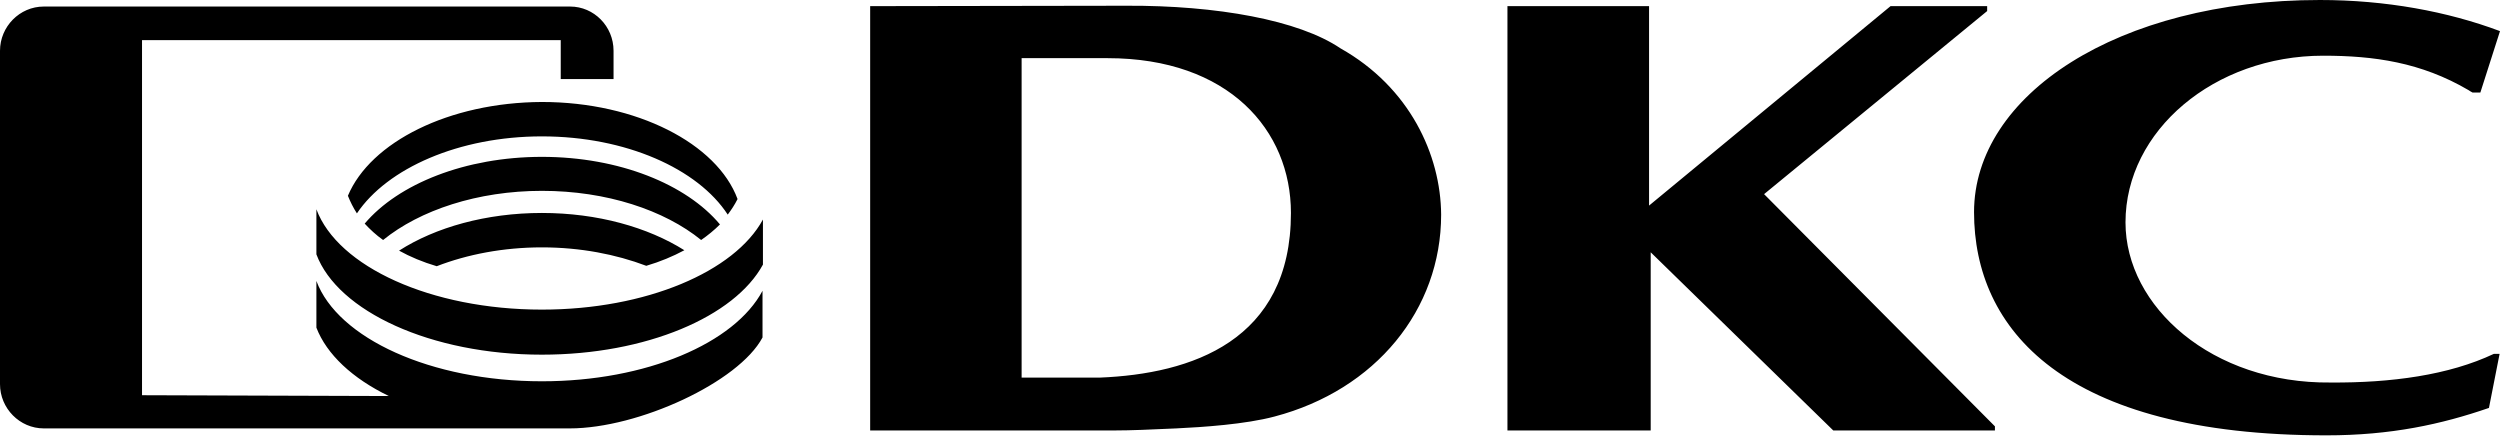 <svg width="136" height="24" viewBox="0 0 136 24" fill="none" xmlns="http://www.w3.org/2000/svg">
    <path fill-rule="evenodd" clip-rule="evenodd" d="M72.921 2.629C70.65 1.092 66.197 0.29 61.276 0.312L47.337 0.334V23.416H60.563H60.63H60.697C61.476 23.416 62.567 23.372 63.992 23.305C65.417 23.238 67.755 23.082 69.336 22.659C74.836 21.21 78.398 16.843 78.398 11.675C78.376 8.422 76.684 4.746 72.921 2.629ZM59.828 20.542H55.576V3.164H60.252C66.842 3.164 70.227 7.085 70.227 11.585C70.227 18.559 64.794 20.341 59.828 20.542ZM126.782 20.809C120.347 20.876 115.627 16.688 115.627 12.098C115.627 7.107 120.458 3.03 126.381 3.03C129.142 3.03 131.703 3.387 134.286 4.902C134.352 4.946 134.419 4.991 134.508 5.035H134.931L136 1.693C133.15 0.624 129.788 0 126.203 0C115.181 0 107.388 5.191 107.388 11.541C107.388 17.891 112.22 23.683 126.559 23.683C130.077 23.683 132.816 23.082 135.399 22.191L135.978 19.25H135.666C133.217 20.408 130.077 20.832 126.782 20.809ZM108.101 0.602V0.334H102.846L89.709 11.184V0.334H82.005V23.416H89.798V13.724L99.729 23.416H108.524V23.193L95.966 10.561L108.101 0.602ZM39.166 12.209C37.34 10.026 33.688 8.533 29.48 8.533C25.316 8.533 21.665 10.004 19.839 12.165C20.128 12.477 20.462 12.789 20.841 13.056C22.845 11.43 25.984 10.382 29.48 10.382C32.998 10.382 36.138 11.43 38.142 13.056C38.498 12.811 38.854 12.521 39.166 12.209ZM18.926 10.65C19.06 10.984 19.215 11.296 19.416 11.608C21.064 9.157 24.96 7.419 29.48 7.419C34.044 7.419 37.963 9.179 39.589 11.675C39.789 11.407 39.967 11.14 40.123 10.828C39.01 7.82 34.646 5.548 29.48 5.548C24.426 5.57 20.151 7.731 18.926 10.65ZM21.709 13.635C22.31 13.969 23.001 14.259 23.758 14.482C25.428 13.836 27.387 13.457 29.48 13.457C31.573 13.457 33.51 13.836 35.158 14.46C35.915 14.237 36.605 13.947 37.229 13.613C35.247 12.365 32.508 11.585 29.48 11.585C26.452 11.585 23.691 12.365 21.709 13.635ZM29.48 20.742C23.446 20.742 18.369 18.403 17.212 15.284V17.824C17.768 19.272 19.171 20.587 21.153 21.544L7.726 21.5V2.183H30.504V4.3H33.377V2.763C33.377 1.426 32.308 0.356 31.016 0.356H2.382C1.069 0.356 0 1.448 0 2.763V20.898C0 22.213 1.069 23.305 2.382 23.305H30.994C34.735 23.305 40.19 20.787 41.481 18.358V15.819C39.967 18.67 35.158 20.742 29.48 20.742ZM29.48 16.843C23.446 16.843 18.369 14.504 17.212 11.385V13.836C18.369 16.933 23.446 19.294 29.48 19.294C35.158 19.294 39.967 17.222 41.504 14.393V11.942C39.967 14.771 35.158 16.843 29.48 16.843Z"
          fill="currentColor"/>
</svg>
